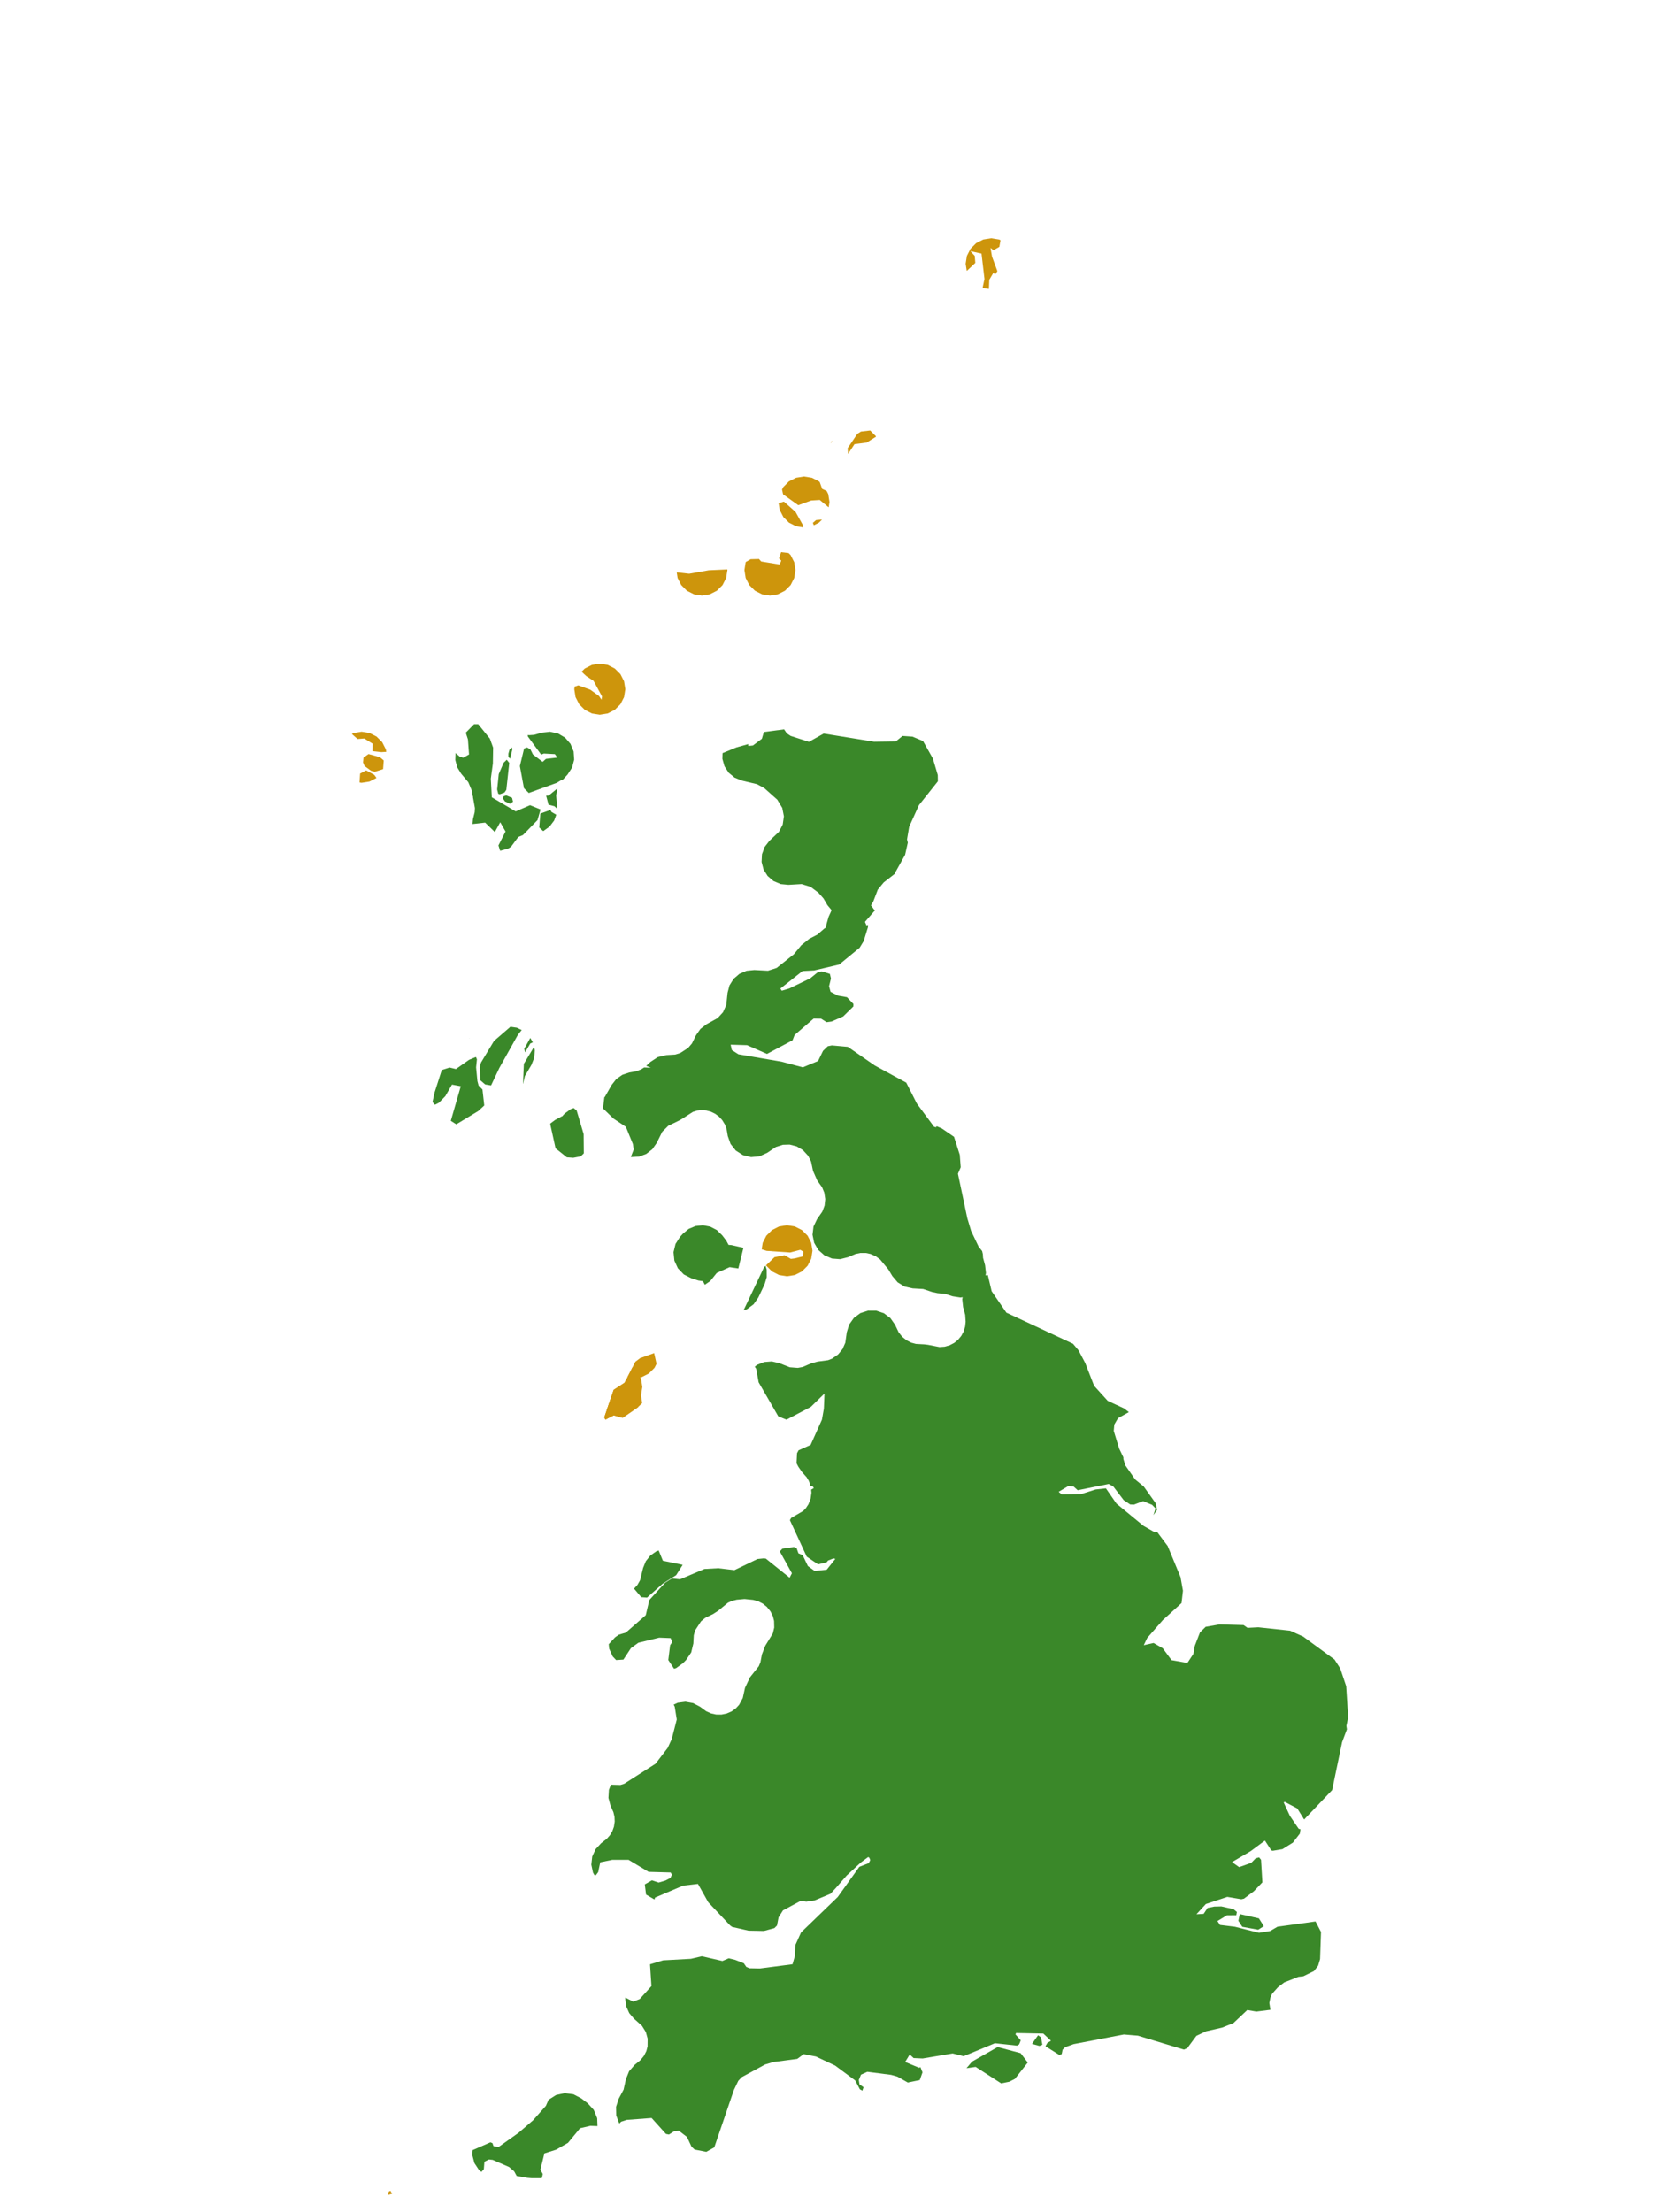 <?xml version="1.0" encoding="UTF-8"?>
<svg xmlns="http://www.w3.org/2000/svg" xmlns:xlink="http://www.w3.org/1999/xlink" width="378pt" height="504pt" viewBox="0 0 378 504" version="1.1">
<g id="data">
<rect x="0" y="0" width="378" height="504" style="fill:rgb(100%,100%,100%);fill-opacity:1;stroke:none;"/>
<path style=" stroke:none;fill-rule:nonzero;fill:rgb(100%,100%,100%);fill-opacity:1;" d="M 53.309 504 L 324.691 504 L 324.691 0 L 53.309 0 Z M 53.309 504 "/>
<path style=" stroke:none;fill-rule:nonzero;fill:rgb(22.745%,53.333%,16.078%);fill-opacity:1;" d="M 128.168 254.266 L 128.371 253.996 L 128.734 253.645 L 130.008 252.707 L 130.711 252.441 L 131.391 253.016 L 132.984 258.383 L 133.02 262.766 L 132.309 263.453 L 130.613 263.773 L 129.152 263.668 L 126.582 261.613 L 125.375 256.129 L 125.418 255.941 L 126.488 255.148 L 128.023 254.32 Z M 137.699 249.984 L 137.828 249.875 L 139.363 247.184 L 140.406 245.848 L 141.797 244.871 L 143.406 244.336 L 144.98 244.059 L 146.055 243.645 L 146.766 243.199 L 148.301 243.254 L 147.242 242.832 L 148.195 241.941 L 149.871 240.84 L 151.824 240.379 L 153.832 240.262 L 154.969 239.922 L 156.777 238.758 L 157.66 237.723 L 158.586 235.852 L 159.598 234.41 L 160.996 233.336 L 163.512 231.949 L 164.734 230.617 L 165.484 228.949 L 165.77 226.203 L 166.215 224.496 L 167.148 223.004 L 168.484 221.859 L 170.105 221.168 L 171.855 220.992 L 174.98 221.156 L 176.953 220.523 L 180.891 217.395 L 182.57 215.352 L 184.387 213.883 L 186.238 212.926 L 187.809 211.555 L 188.219 211.297 L 188.297 210.617 L 188.797 208.859 L 189.48 207.363 L 188.547 206.242 L 187.629 204.688 L 186.469 203.383 L 184.691 202.047 L 182.656 201.418 L 179.641 201.59 L 177.883 201.422 L 176.254 200.734 L 174.906 199.586 L 173.969 198.09 L 173.523 196.379 L 173.613 194.613 L 174.227 192.953 L 175.312 191.559 L 177.48 189.512 L 178.34 187.84 L 178.609 185.98 L 178.234 184.062 L 177.102 182.188 L 174.094 179.512 L 172.457 178.652 L 169.02 177.828 L 167.387 177.168 L 166.031 176.047 L 165.07 174.57 L 164.594 172.879 L 164.633 171.582 L 167.809 170.273 L 170.48 169.527 L 170.492 169.949 L 171.555 169.84 L 173.59 168.316 L 174.047 166.781 L 178.648 166.168 L 179.285 167.09 L 180.148 167.668 L 184.32 169.012 L 187.676 167.129 L 199.164 168.988 L 204.117 168.914 L 205.648 167.672 L 207.91 167.828 L 210.312 168.836 L 212.551 172.801 L 213.672 176.582 L 213.695 178 L 209.383 183.426 L 207.156 188.34 L 206.664 191.242 L 206.844 191.973 L 206.227 194.742 L 203.938 198.859 L 203.914 199.047 L 201.344 201.051 L 200.008 202.676 L 198.984 205.355 L 198.434 206.309 L 198.559 206.402 L 199.344 207.496 L 199.18 207.605 L 197.078 210.023 L 197.434 210.84 L 197.785 210.703 L 197.762 211.238 L 196.797 214.387 L 195.867 215.914 L 191.215 219.742 L 185.52 221.086 L 182.848 221.227 L 177.805 225.219 L 178.117 225.715 L 179.844 225.195 L 184.609 222.887 L 186.457 221.387 L 187.289 221.316 L 189.086 221.875 L 189.332 222.922 L 188.898 224.691 L 189.238 225.953 L 190.898 226.824 L 192.988 227.191 L 194.445 228.727 L 194.43 229.305 L 192.117 231.57 L 189.461 232.73 L 188.344 232.883 L 187.07 232.078 L 185.406 232.043 L 181.047 235.801 L 180.578 237.004 L 174.762 240.109 L 170.215 238.117 L 166.48 238.004 L 166.738 239.223 L 168.246 240.195 L 178.062 241.875 L 182.922 243.168 L 186.398 241.73 L 187.52 239.418 L 188.617 238.355 L 189.539 238.172 L 193.184 238.5 L 199.34 242.762 L 206.488 246.656 L 208.91 251.43 L 212.824 256.707 L 213.266 256.828 L 213.434 256.586 L 214.602 257.098 L 217.371 258.992 L 218.68 263.094 L 218.895 265.934 L 218.262 267.402 L 220.406 277.574 L 221.27 280.457 L 222.984 284.039 L 223.773 285.027 L 223.941 285.734 L 223.984 286.555 L 224.449 288.273 L 224.648 290.035 L 224.543 290.559 L 225.074 290.504 L 225.945 294.184 L 229.305 299.062 L 244.477 306.141 L 245.742 307.637 L 247.266 310.527 L 249.289 315.723 L 252.391 319.148 L 256.121 320.875 L 257.207 321.723 L 254.738 323.094 L 253.891 324.555 L 253.766 325.996 L 254.984 329.992 L 255.957 332.023 L 255.957 332.379 L 256.418 333.871 L 258.637 337.051 L 260.539 338.617 L 260.625 338.703 L 263.316 342.469 L 263.641 343.98 L 262.805 345.191 L 263.281 343.656 L 262.508 342.84 L 260.445 342 L 258.379 342.789 L 257.508 342.754 L 256.035 341.773 L 253.664 338.656 L 252.602 338.082 L 245.551 339.512 L 244.59 338.645 L 243.406 338.559 L 241.211 339.871 L 241.887 340.445 L 246.324 340.395 L 249.617 339.344 L 251.977 339.082 L 254.383 342.559 L 260.535 347.621 L 263.043 349.059 L 263.664 349.039 L 266.047 352.215 L 268.98 359.305 L 269.535 362.402 L 269.211 365.219 L 264.953 369.094 L 261.395 373.164 L 260.602 374.816 L 262.844 374.312 L 264.938 375.52 L 266.938 378.227 L 270.219 378.805 L 270.625 378.746 L 271.91 376.797 L 272.234 374.961 L 273.406 371.914 L 274.707 370.633 L 277.852 370.086 L 283.344 370.234 L 284.254 370.867 L 286.703 370.742 L 293.949 371.516 L 296.914 372.844 L 304.07 378.086 L 305.367 380.105 L 306.73 384.164 L 307.18 391.25 L 306.777 393.191 L 306.891 393.977 L 305.789 396.918 L 303.52 407.832 L 297.145 414.531 L 295.578 412.012 L 292.742 410.516 L 292.48 410.637 L 293.898 413.703 L 295.891 416.629 L 296.312 416.766 L 296.164 417.742 L 294.574 419.805 L 292.191 421.289 L 290.004 421.656 L 289.66 421.574 L 288.215 419.332 L 284.977 421.73 L 280.719 424.23 L 282.34 425.379 L 285.105 424.398 L 286.098 423.375 L 286.895 423.164 L 287.328 423.711 L 287.633 428.844 L 285.688 430.875 L 283.441 432.559 L 282.844 432.699 L 279.645 432.16 L 274.75 433.781 L 272.609 436.117 L 274.254 436.016 L 275.152 434.668 L 276.684 434.363 L 278.285 434.328 L 281.055 434.949 L 281.828 435.59 L 281.691 436.328 L 279.555 436.348 L 277.391 437.656 L 277.969 438.547 L 281.383 438.965 L 286.863 440.34 L 289.395 439.938 L 291.074 438.957 L 299.742 437.758 L 300.988 440.148 L 300.773 446.324 L 300.336 447.82 L 299.395 449.051 L 296.973 450.242 L 295.84 450.375 L 292.621 451.641 L 291.18 452.742 L 289.848 454.227 L 289.461 455.094 L 289.215 456.324 L 289.465 457.887 L 286.254 458.289 L 284.188 457.938 L 281.043 460.906 L 278.484 461.934 L 274.789 462.777 L 272.598 463.816 L 270.539 466.59 L 269.762 466.949 L 259.27 463.777 L 256.07 463.508 L 244.629 465.699 L 242.703 466.391 L 242.113 466.965 L 241.902 467.984 L 241.359 468.164 L 238.211 466.188 L 238.633 465.438 L 239.469 464.934 L 237.715 463.297 L 231.496 463.172 L 231.379 463.496 L 232.574 464.836 L 232.215 465.75 L 231.738 466.043 L 226.691 465.496 L 219.566 468.449 L 217.055 467.824 L 210.223 468.969 L 208.164 468.875 L 207.273 468.059 L 206.238 469.77 L 209.43 471.09 L 209.715 470.938 L 210.188 472.129 L 209.566 473.891 L 206.844 474.453 L 204.453 473.098 L 203.016 472.699 L 197.625 472.008 L 196.176 472.656 L 195.68 473.863 L 195.832 474.871 L 196.758 475.523 L 196.488 476.305 L 195.918 475.996 L 194.852 473.973 L 190.289 470.59 L 185.898 468.52 L 183.121 467.984 L 181.648 469.066 L 176.207 469.781 L 174.34 470.336 L 168.992 473.234 L 168.215 474.07 L 167.203 476.18 L 162.746 489.227 L 160.93 490.242 L 158.27 489.723 L 157.555 489.059 L 156.527 486.852 L 154.684 485.438 L 153.613 485.543 L 152.418 486.301 L 151.738 486.164 L 148.469 482.535 L 142.797 482.961 L 141.527 483.375 L 141.102 483.801 L 140.406 481.965 L 140.367 479.988 L 140.988 478.113 L 142.086 476.066 L 142.613 473.676 L 143.336 471.879 L 144.613 470.422 L 145.941 469.336 L 146.715 468.379 L 147.266 467.297 L 147.547 466.234 L 147.566 464.453 L 147.152 462.953 L 146.273 461.535 L 144.418 459.875 L 143.367 458.633 L 142.703 457.148 L 142.477 455.539 L 142.477 455.105 L 142.492 455.105 L 144.27 456.016 L 145.762 455.43 L 148.43 452.488 L 148.105 447.52 L 151.105 446.613 L 157.422 446.27 L 159.91 445.684 L 164.598 446.762 L 166.047 446.148 L 167.527 446.516 L 169.484 447.285 L 170.039 448.109 L 170.758 448.422 L 173.156 448.465 L 180.57 447.504 L 181.109 445.633 L 181.211 443.156 L 182.52 440.25 L 190.867 432.195 L 195.793 425.312 L 197.93 424.473 L 198.285 423.781 L 198.07 423.238 L 197.812 423.082 L 196.094 424.355 L 192.906 427.301 L 190.57 429.988 L 189.223 431.449 L 185.629 432.957 L 183.715 433.246 L 182.441 433.062 L 178.395 435.23 L 177.398 436.809 L 177.039 438.672 L 176.445 439.273 L 174.059 439.918 L 170.559 439.852 L 166.82 439 L 166.348 438.652 L 161.371 433.375 L 159.031 429.199 L 155.656 429.59 L 149.27 432.309 L 149.113 432.746 L 147.203 431.633 L 146.918 429.309 L 148.539 428.379 L 150.066 428.891 L 151.641 428.422 L 152.766 427.832 L 153.086 427.098 L 152.809 426.598 L 147.785 426.461 L 143.211 423.711 L 139.504 423.715 L 136.766 424.277 L 136.293 426.516 L 135.777 427.203 L 135.508 427.297 L 135.117 426.633 L 134.73 424.82 L 134.934 422.98 L 135.703 421.293 L 136.961 419.938 L 138.254 418.93 L 138.969 418.113 L 139.52 417.18 L 139.883 416.172 L 140.062 415 L 140.016 413.93 L 139.766 412.875 L 139.102 411.379 L 138.629 409.605 L 138.734 407.77 L 139.195 406.598 L 141.359 406.66 L 142.219 406.391 L 149.359 401.828 L 152.137 398.207 L 153.055 396.195 L 154.199 391.746 L 153.734 388.82 L 153.496 388.355 L 154.422 387.926 L 156.176 387.695 L 157.922 388.004 L 159.492 388.824 L 160.871 389.836 L 161.984 390.348 L 163.164 390.613 L 164.375 390.625 L 165.562 390.387 L 166.672 389.906 L 167.656 389.207 L 168.398 388.402 L 169.242 386.84 L 169.75 384.52 L 170.875 382.137 L 172.883 379.613 L 173.262 378.699 L 173.594 376.93 L 174.355 374.953 L 176.078 372.152 L 176.406 370.801 L 176.371 369.293 L 176.086 368.184 L 175.551 367.117 L 174.73 366.098 L 173.789 365.34 L 172.781 364.824 L 171.609 364.496 L 169.645 364.297 L 167.879 364.453 L 166.75 364.73 L 165.867 365.137 L 163.613 366.988 L 162.473 367.719 L 160.68 368.594 L 159.73 369.379 L 158.395 371.43 L 158.078 372.539 L 157.977 374.434 L 157.492 376.465 L 156.32 378.195 L 155.629 378.898 L 154.074 380.031 L 153.582 380.18 L 152.27 378.203 L 152.684 374.836 L 153.176 374.082 L 152.805 373.207 L 150.203 373.105 L 145.449 374.258 L 143.758 375.484 L 142.039 378.098 L 140.383 378.203 L 139.594 377.375 L 138.789 375.602 L 138.699 374.59 L 140.148 373.02 L 141.023 372.414 L 142.59 371.953 L 147.133 367.984 L 147.953 364.523 L 151.551 360.582 L 153.094 359.609 L 154.941 359.809 L 160.492 357.457 L 163.645 357.281 L 167.34 357.715 L 172.598 355.18 L 173.934 355.047 L 174.484 355.082 L 179.91 359.441 L 180.434 358.43 L 177.68 353.461 L 178.242 352.836 L 180.867 352.449 L 181.504 352.695 L 181.914 353.875 L 182.898 354.332 L 184.078 356.789 L 185.613 357.902 L 188.359 357.621 L 190.336 355.148 L 189.906 355.051 L 188.668 355.527 L 188.312 355.957 L 186.379 356.387 L 183.812 354.641 L 179.977 346.332 L 180.25 345.84 L 183 344.234 L 183.59 343.633 L 184.207 342.703 L 184.703 341.41 L 184.887 340.086 L 184.82 339.383 L 185.43 339.016 L 185.141 338.578 L 184.691 338.559 L 184.309 337.43 L 183.789 336.555 L 182.707 335.332 L 181.906 334.168 L 181.488 333.371 L 181.602 331.078 L 181.949 330.422 L 184.695 329.191 L 187.281 323.422 L 187.719 320.934 L 187.855 317.484 L 184.742 320.527 L 179.199 323.441 L 177.336 322.691 L 172.852 314.926 L 172.289 311.832 L 171.973 311.371 L 172.48 310.957 L 174.105 310.305 L 175.852 310.168 L 177.559 310.559 L 179.957 311.5 L 181.773 311.641 L 182.895 311.434 L 184.754 310.633 L 186.293 310.203 L 188.672 309.887 L 189.547 309.551 L 190.949 308.586 L 191.961 307.363 L 192.602 305.91 L 192.934 303.535 L 193.477 301.77 L 194.547 300.262 L 196.035 299.164 L 197.793 298.594 L 199.645 298.602 L 201.398 299.191 L 202.875 300.301 L 203.934 301.816 L 204.762 303.543 L 205.551 304.539 L 206.551 305.352 L 207.629 305.895 L 208.691 306.18 L 210.633 306.285 L 211.434 306.383 L 214.059 306.895 L 215.227 306.816 L 216.387 306.484 L 217.395 305.957 L 218.285 305.238 L 219.016 304.355 L 219.559 303.348 L 219.898 302.234 L 220.016 301.117 L 219.914 299.543 L 219.441 297.801 L 219.246 295.984 L 219.34 295.531 L 218.828 295.609 L 217.074 295.336 L 215.379 294.797 L 213.605 294.617 L 212.367 294.352 L 210.34 293.676 L 207.957 293.535 L 206.129 293.125 L 204.531 292.152 L 203.32 290.727 L 202.398 289.191 L 200.531 286.941 L 199.551 286.219 L 198.352 285.688 L 197.273 285.461 L 196.031 285.461 L 194.934 285.688 L 193.242 286.414 L 191.43 286.871 L 189.562 286.727 L 187.836 285.996 L 186.434 284.758 L 185.5 283.137 L 185.129 281.301 L 185.355 279.441 L 186.164 277.754 L 187.363 276.035 L 187.883 274.648 L 188.035 273.195 L 187.812 271.715 L 187.309 270.496 L 186.203 268.945 L 185.246 266.766 L 184.805 264.652 L 184.145 263.332 L 182.949 262.031 L 181.539 261.18 L 179.926 260.762 L 178.375 260.805 L 176.773 261.316 L 174.797 262.645 L 173.047 263.438 L 171.133 263.617 L 169.266 263.16 L 167.648 262.121 L 166.457 260.613 L 165.82 258.801 L 165.547 257.191 L 165.172 256.191 L 164.555 255.188 L 163.832 254.398 L 162.965 253.754 L 161.988 253.277 L 160.941 252.996 L 159.859 252.91 L 158.801 253.027 L 157.875 253.316 L 155.297 254.965 L 154.723 255.285 L 152.25 256.492 L 150.895 257.836 L 149.625 260.398 L 148.625 261.824 L 147.25 262.895 L 145.613 263.504 L 143.875 263.605 L 143.734 263.57 L 144.391 261.887 L 144.195 260.621 L 142.602 256.719 L 139.777 254.832 L 137.379 252.512 Z M 144.465 361.934 L 145.246 361.07 L 145.84 360.02 L 146.52 357.234 L 147.148 355.68 L 148.195 354.371 L 149.57 353.414 L 150.078 353.246 L 151.039 355.578 L 155.547 356.504 L 154.066 358.859 L 150.984 360.816 L 147.426 363.977 L 146.109 363.875 Z M 157.516 291.227 L 155.797 290.348 L 154.457 288.957 L 153.652 287.203 L 153.461 285.281 L 153.914 283.402 L 154.953 281.777 L 155.613 281.051 L 156.922 279.973 L 158.484 279.32 L 160.168 279.145 L 161.828 279.461 L 163.332 280.242 L 164.543 281.422 L 165.484 282.656 L 166.004 283.617 L 166.582 283.656 L 169.391 284.277 L 168.227 288.992 L 166.234 288.695 L 163.312 290.012 L 161.832 291.855 L 160.59 292.707 L 160.172 291.891 L 159.117 291.734 Z M 174.422 288.387 L 174.688 289.238 L 174.699 290.973 L 174.195 292.633 L 172.785 295.598 L 171.719 297.137 L 170.219 298.258 L 169.418 298.523 L 174.074 288.723 Z M 124.992 478.379 L 126.691 477.301 L 128.66 476.867 L 130.656 477.129 L 132.445 478.062 L 133.918 479.191 L 135.293 480.695 L 136.066 482.578 L 136.133 484.375 L 134.508 484.32 L 132.168 484.859 L 129.414 488.195 L 126.715 489.746 L 124.039 490.598 L 123.133 494.289 L 123.664 495.293 L 123.496 496.125 L 123.383 496.246 L 121.152 496.246 L 120.172 496.164 L 117.723 495.742 L 117.156 494.691 L 115.984 493.691 L 112.254 492.07 L 111.41 491.984 L 110.375 492.488 L 110.242 494.184 L 109.695 494.816 L 109.141 494.391 L 108.086 492.793 L 107.605 490.938 L 107.691 489.852 L 111.738 488.078 L 112.199 488.254 L 112.445 488.938 L 113.574 489.156 L 118.145 485.91 L 121.426 483.086 L 124.375 479.77 Z M 105.07 176.262 L 104.172 174.801 L 103.742 173.145 L 103.805 171.57 L 104.785 172.406 L 105.551 172.625 L 106.867 171.879 L 106.617 168.461 L 106.121 166.926 L 108.004 165.004 L 108.965 165.004 L 111.609 168.273 L 112.355 170.324 L 112.301 173.941 L 111.832 177.387 L 112.055 181.641 L 117.5 184.859 L 120.773 183.445 L 123.168 184.418 L 122.469 186.84 L 119.148 190.25 L 118.09 190.684 L 116.445 192.902 L 115.832 193.312 L 114.039 193.812 L 113.949 193.805 L 113.57 192.609 L 115.184 189.438 L 113.98 187.324 L 112.75 189.559 L 110.543 187.414 L 107.664 187.734 L 107.762 186.609 L 108.156 185.039 L 108.211 184.117 L 107.75 181.555 L 107.789 181.461 L 107.723 181.395 L 107.48 180.062 L 106.699 178.203 Z M 120.266 167.457 L 120.57 167.496 L 121.695 167.418 L 123.465 166.922 L 125.32 166.715 L 127.148 167.109 L 128.758 168.059 L 129.98 169.473 L 130.695 171.203 L 130.82 173.066 L 130.348 174.875 L 129.328 176.441 L 128.035 177.859 L 128.102 177.598 L 126.824 178.363 L 120.484 180.664 L 119.383 179.57 L 118.449 174.531 L 119.414 170.535 L 120.098 170.289 L 120.859 170.738 L 121.43 171.887 L 123.645 173.57 L 124.391 172.891 L 127 172.594 L 126.422 171.809 L 123.91 171.676 L 123.301 171.918 L 120.254 167.773 Z M 127.02 179.609 L 126.715 181.242 L 126.941 183.598 L 126.91 184.219 L 126.332 183.684 L 124.98 183.324 L 124.438 181.293 L 125.035 181.238 Z M 126.742 185.621 L 126.262 186.934 L 125.223 188.309 L 123.824 189.32 L 123.758 189.344 L 122.863 188.512 L 123.117 185.352 L 125.41 184.531 L 125.66 184.984 Z M 106.84 236.594 L 107 236.613 L 106.977 236.633 Z M 116.305 233.922 L 117.754 234.137 L 118.867 234.672 L 118.016 235.73 L 113.762 243.328 L 111.887 247.293 L 110.551 247.07 L 109.477 246.145 L 109.293 243.285 L 109.586 242.09 L 112.562 237.156 Z M 120.828 236.473 L 121.402 237.469 L 120.824 237.742 L 119.637 239.75 L 119.449 238.93 Z M 121.676 238.504 L 121.852 239.281 L 121.715 241.02 L 121.07 242.637 L 119.594 245.148 L 119.184 246.922 L 119.164 246.891 L 119.359 242.367 Z M 286.68 439.637 L 283.059 438.977 L 282.164 437.605 L 282.484 436.07 L 286.84 437.055 L 287.961 438.832 Z M 236.836 466.113 L 235.137 465.645 L 236.523 463.684 L 237.195 464.164 L 237.5 465.84 Z M 228.117 474.645 L 222.297 470.887 L 220.207 471.188 L 221.477 469.684 L 227.316 466.367 L 232.551 467.762 L 234.172 469.895 L 231.242 473.621 L 229.961 474.27 Z M 116.219 172.84 L 115.832 172.434 L 115.832 171.711 L 116.086 170.789 L 116.594 170.277 L 116.766 170.625 Z M 113.875 180.957 L 113.531 180.855 L 113.277 179.863 L 113.641 176.352 L 114.758 173.766 L 115.465 173.086 L 116.031 173.816 L 115.367 179.941 L 114.945 180.566 Z M 116.207 183.113 L 115.062 182.59 L 114.594 181.914 L 114.695 181.441 L 115.344 181.215 L 116.664 181.758 L 116.887 182.648 Z M 103.965 256.145 L 102.715 255.348 L 104.988 247.473 L 102.98 247.105 L 101.465 249.738 L 99.988 251.246 L 99.09 251.691 L 98.539 251.066 L 99.023 248.875 L 100.66 243.785 L 102.445 243.215 L 103.883 243.559 L 106.871 241.457 L 108.434 240.809 L 108.668 241.336 L 108.48 243.176 L 108.777 246.293 L 109.047 247.32 L 109.93 248.227 L 110.336 251.852 L 108.992 253.109 Z M 103.965 256.145 "/>
<path style=" stroke:none;fill-rule:nonzero;fill:rgb(80.392%,58.431%,4.706%);fill-opacity:1;" d="M 142.477 157.016 L 142.191 158.812 L 141.367 160.434 L 140.078 161.719 L 138.457 162.547 L 136.66 162.832 L 134.863 162.547 L 133.242 161.719 L 131.957 160.434 L 131.129 158.812 L 130.848 157.016 L 130.938 156.43 L 131.766 156.141 L 134.504 157.137 L 136.508 158.59 L 137.039 159.418 L 137.176 158.68 L 135.242 155.121 L 133.609 154.055 L 132.512 153.043 L 133.242 152.312 L 134.863 151.484 L 136.66 151.199 L 138.457 151.484 L 140.078 152.312 L 141.367 153.598 L 142.191 155.219 Z M 142.477 157.016 "/>
<path style=" stroke:none;fill-rule:nonzero;fill:rgb(80.392%,58.431%,4.706%);fill-opacity:1;" d="M 185.125 284.953 L 184.84 286.75 L 184.012 288.371 L 182.727 289.66 L 181.105 290.484 L 179.309 290.77 L 177.512 290.484 L 175.891 289.66 L 174.602 288.371 L 174.547 288.266 L 176.465 286.418 L 178.758 285.98 L 180.191 286.805 L 181.016 286.711 L 182.934 286.238 L 183.031 285.16 L 182.344 284.746 L 180.035 285.352 L 174.656 284.98 L 173.547 284.613 L 173.777 283.156 L 174.602 281.535 L 175.891 280.25 L 177.512 279.422 L 179.309 279.137 L 181.105 279.422 L 182.727 280.25 L 184.012 281.535 L 184.84 283.156 Z M 185.125 284.953 "/>
<path style=" stroke:none;fill-rule:nonzero;fill:rgb(80.392%,58.431%,4.706%);fill-opacity:1;" d="M 181.246 129.875 L 180.961 131.676 L 180.137 133.297 L 178.848 134.582 L 177.227 135.406 L 175.43 135.691 L 173.633 135.406 L 172.012 134.582 L 170.727 133.297 L 169.898 131.676 L 169.617 129.875 L 169.898 128.078 L 169.922 128.039 L 171.035 127.402 L 172.934 127.352 L 173.434 127.918 L 177.664 128.609 L 178 127.715 L 177.504 127.215 L 177.973 125.797 L 179.672 125.996 L 180.137 126.457 L 180.961 128.078 Z M 181.246 129.875 "/>
<path style=" stroke:none;fill-rule:nonzero;fill:rgb(80.392%,58.431%,4.706%);fill-opacity:1;" d="M 189 114.371 L 188.809 115.582 L 186.777 113.906 L 184.832 114.031 L 181.887 115.098 L 178.422 112.621 L 178.184 111.531 L 178.48 110.949 L 179.766 109.664 L 181.387 108.84 L 183.184 108.555 L 184.98 108.84 L 186.602 109.664 L 186.785 109.848 L 187.324 111.371 L 188.355 111.867 L 188.715 112.57 Z M 187.301 118.375 L 186.602 119.074 L 185.434 119.672 L 185.203 119.125 L 185.941 118.488 Z M 182.953 120.148 L 181.387 119.898 L 179.766 119.074 L 178.48 117.789 L 177.652 116.168 L 177.41 114.637 L 178.613 114.281 L 181.27 116.637 L 182.969 119.688 Z M 182.953 120.148 "/>
<path style=" stroke:none;fill-rule:nonzero;fill:rgb(80.392%,58.431%,4.706%);fill-opacity:1;" d="M 165.738 129.875 L 165.453 131.676 L 164.629 133.297 L 163.34 134.582 L 161.719 135.406 L 159.922 135.691 L 158.125 135.406 L 156.504 134.582 L 155.219 133.297 L 154.391 131.676 L 154.188 130.395 L 157.023 130.711 L 161.488 129.922 L 165.715 129.73 Z M 165.738 129.875 "/>
<path style=" stroke:none;fill-rule:nonzero;fill:rgb(80.392%,58.431%,4.706%);fill-opacity:1;" d="M 146.355 315.969 L 146.07 317.766 L 145.242 319.387 L 143.957 320.676 L 142.336 321.5 L 140.539 321.785 L 138.742 321.5 L 138.246 321.25 L 139.816 316.645 L 142.301 315.023 L 144.141 311.445 L 145.242 312.551 L 146.07 314.172 Z M 146.355 315.969 "/>
<path style=" stroke:none;fill-rule:nonzero;fill:rgb(80.392%,58.431%,4.706%);fill-opacity:1;" d="M 142.598 314.449 L 143.957 315.141 L 145.242 316.43 L 146.07 318.051 L 146.324 319.648 L 145.312 320.637 L 141.859 323.02 L 139.824 322.465 L 137.934 323.434 L 137.676 322.922 L 139.816 316.645 L 142.301 315.023 Z M 142.598 314.449 "/>
<path style=" stroke:none;fill-rule:nonzero;fill:rgb(80.392%,58.431%,4.706%);fill-opacity:1;" d="M 225.32 65.828 L 224.035 65.625 L 223.883 65.547 L 224.309 63.57 L 223.633 57.773 L 221.078 57.211 L 222.09 58.293 L 222.219 59.898 L 220.293 61.703 L 220.266 61.68 L 220.016 60.094 L 220.301 58.297 L 221.125 56.676 L 222.414 55.387 L 224.035 54.562 L 225.832 54.277 L 227.629 54.562 L 227.961 54.73 L 227.699 56.234 L 226.355 57.008 L 225.688 56.477 L 226.023 58.453 L 227.246 61.77 L 226.801 62.461 L 226.285 62.238 L 225.406 63.738 Z M 225.32 65.828 "/>
<path style=" stroke:none;fill-rule:nonzero;fill:rgb(80.392%,58.431%,4.706%);fill-opacity:1;" d="M 85.781 177.238 L 84.184 178.055 L 82.383 178.34 L 81.918 178.266 L 82.047 176.234 L 83.438 175.516 L 85.281 176.539 Z M 80.156 167.211 L 80.586 166.992 L 82.383 166.707 L 84.184 166.992 L 85.805 167.816 L 87.09 169.105 L 87.914 170.727 L 88.004 171.289 L 86.902 171.355 L 84.875 171.125 L 84.914 169.441 L 82.996 168.254 L 81.465 168.371 Z M 85.395 175.836 L 84.547 175.602 L 83.047 174.508 L 82.723 173.699 L 82.824 172.59 L 83.973 171.789 L 86.566 172.508 L 87.434 173.25 L 87.285 175.227 Z M 85.395 175.836 "/>
<path style=" stroke:none;fill-rule:nonzero;fill:rgb(80.392%,58.431%,4.706%);fill-opacity:1;" d="M 139.32 318.102 L 140.539 317.906 L 142.336 318.191 L 143.957 319.02 L 145.242 320.305 L 145.379 320.574 L 145.312 320.637 L 141.859 323.02 L 139.824 322.465 L 137.934 323.434 L 137.676 322.922 Z M 139.32 318.102 "/>
<path style=" stroke:none;fill-rule:nonzero;fill:rgb(80.392%,58.431%,4.706%);fill-opacity:1;" d="M 149.59 310.711 L 149.121 311.633 L 147.832 312.922 L 146.211 313.746 L 144.414 314.031 L 142.934 313.797 L 144.766 310.23 L 145.863 309.406 L 149.047 308.27 Z M 149.59 310.711 "/>
<path style=" stroke:none;fill-rule:nonzero;fill:rgb(80.392%,58.431%,4.706%);fill-opacity:1;" d="M 189.27 101.027 L 189.285 100.941 L 189.582 100.359 L 189.559 100.559 Z M 198.27 98.07 L 199.52 99.32 L 199.602 99.48 L 197.465 100.832 L 194.695 101.191 L 193.227 103.422 L 193.137 102.113 L 195.332 98.848 L 196.156 98.316 Z M 198.27 98.07 "/>
<path style=" stroke:none;fill-rule:nonzero;fill:rgb(80.392%,58.431%,4.706%);fill-opacity:1;" d="M 88.43 500.047 L 88.566 499.309 L 88.941 499.117 L 89.344 499.789 Z M 88.43 500.047 "/>
</g>
</svg>
